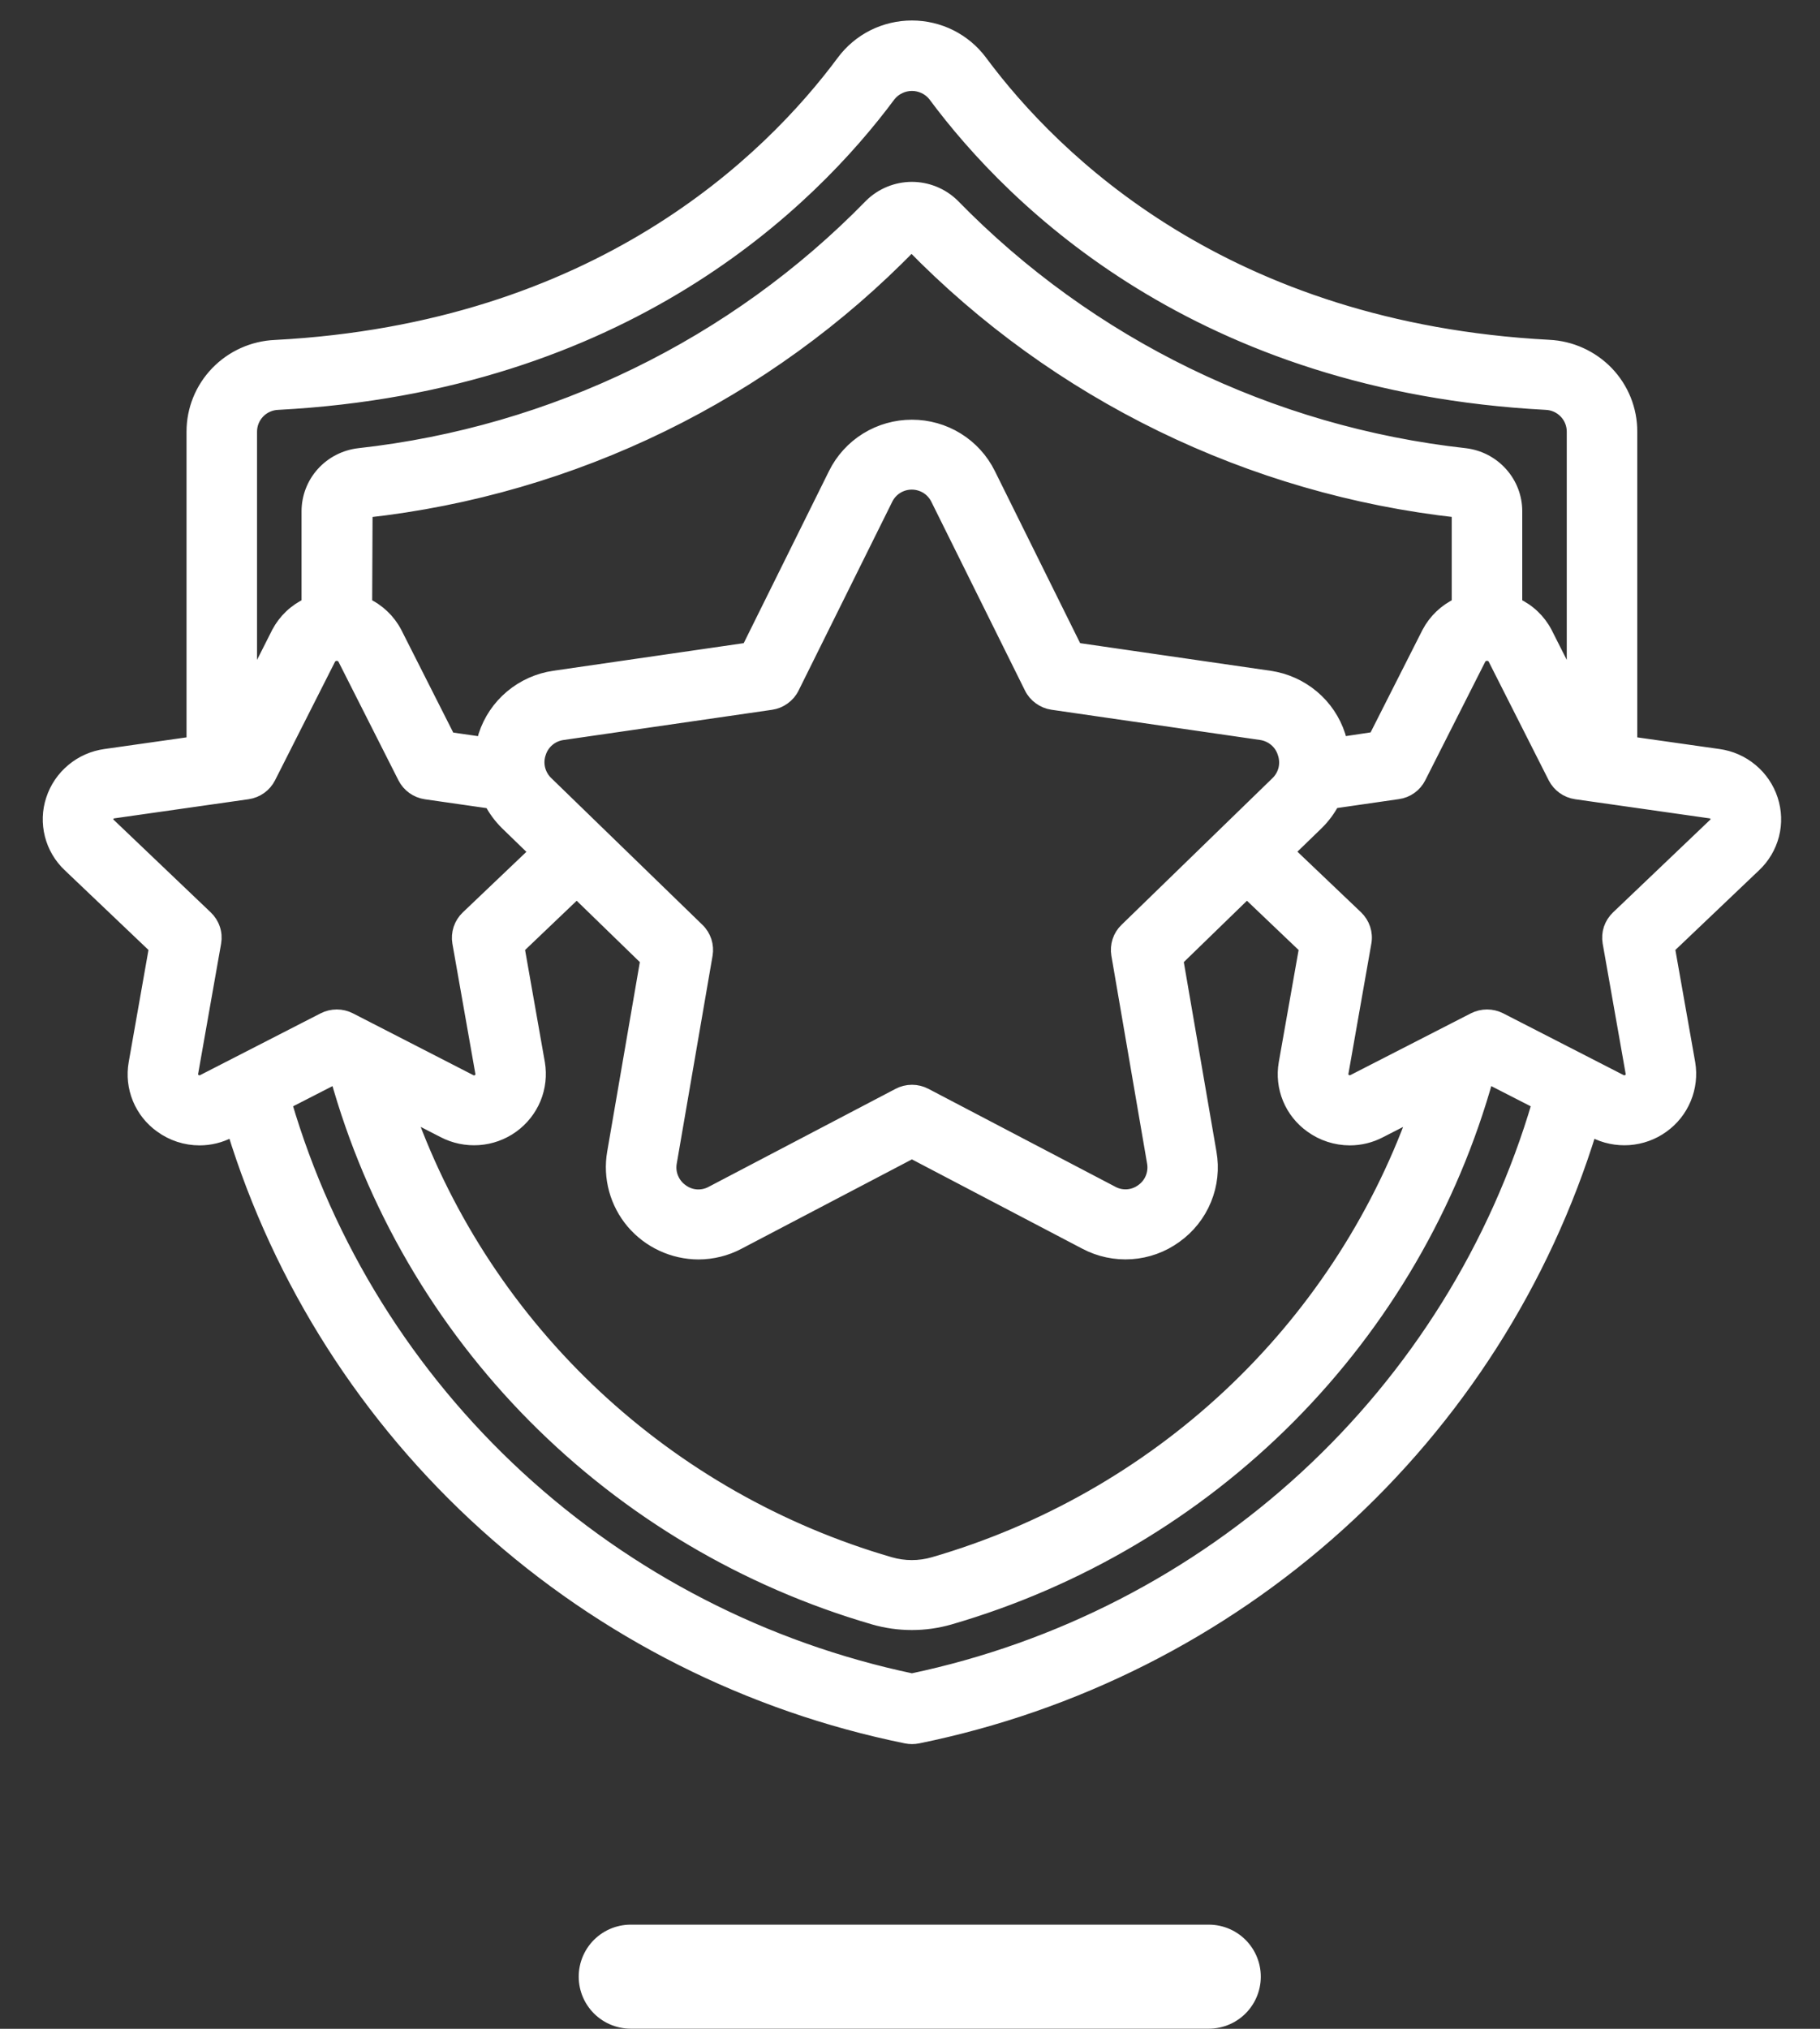 <svg width="35" height="39" viewBox="0 0 35 39" fill="none" xmlns="http://www.w3.org/2000/svg">
<rect x="0" y="0" width="35" height="39" fill="#333333" stroke="none"/>
<path d="M29.786 6.657C23.577 6.329 20.275 3.086 18.862 1.183C18.709 0.977 18.51 0.81 18.279 0.694C18.049 0.579 17.795 0.519 17.537 0.519C17.279 0.519 17.025 0.579 16.794 0.694C16.564 0.81 16.365 0.977 16.212 1.183C14.797 3.088 11.496 6.335 5.29 6.66C4.865 6.679 4.464 6.86 4.17 7.165C3.876 7.47 3.712 7.875 3.712 8.297V14.283L2.029 14.522C1.795 14.554 1.575 14.65 1.395 14.801C1.214 14.951 1.08 15.149 1.008 15.371C0.935 15.591 0.928 15.827 0.985 16.051C1.042 16.275 1.162 16.479 1.331 16.638L2.99 18.217L2.598 20.44C2.558 20.668 2.583 20.902 2.671 21.117C2.759 21.331 2.906 21.517 3.096 21.652C3.311 21.808 3.57 21.893 3.837 21.893C4.04 21.893 4.239 21.844 4.418 21.75L4.488 21.715C5.385 24.635 7.061 27.26 9.338 29.315C11.615 31.37 14.409 32.778 17.426 33.391C17.5 33.406 17.577 33.406 17.652 33.391C20.668 32.777 23.461 31.369 25.738 29.314C28.014 27.259 29.689 24.634 30.587 21.715L30.652 21.748C30.859 21.856 31.092 21.904 31.326 21.888C31.559 21.871 31.784 21.791 31.973 21.654C32.163 21.519 32.31 21.333 32.399 21.118C32.488 20.904 32.515 20.669 32.477 20.44L32.084 18.217L33.743 16.638C33.912 16.479 34.032 16.275 34.09 16.051C34.147 15.827 34.139 15.591 34.067 15.371C33.995 15.149 33.861 14.951 33.68 14.801C33.5 14.65 33.28 14.554 33.046 14.522L31.361 14.283V8.297C31.362 7.875 31.199 7.47 30.906 7.164C30.612 6.859 30.211 6.677 29.786 6.657ZM5.345 7.754C12.007 7.403 15.572 3.893 17.104 1.83C17.156 1.766 17.222 1.713 17.297 1.678C17.372 1.642 17.454 1.623 17.537 1.623C17.62 1.623 17.703 1.642 17.778 1.678C17.853 1.713 17.919 1.766 17.97 1.83C19.501 3.893 23.067 7.403 29.732 7.754C29.873 7.76 30.006 7.82 30.103 7.921C30.201 8.022 30.255 8.157 30.255 8.297V13.21L29.727 12.165C29.601 11.924 29.398 11.731 29.149 11.617V9.826C29.149 9.558 29.049 9.3 28.869 9.1C28.69 8.9 28.443 8.772 28.174 8.74C24.428 8.325 20.945 6.628 18.326 3.942C18.115 3.736 17.83 3.621 17.534 3.621C17.238 3.622 16.954 3.739 16.744 3.946C14.127 6.629 10.647 8.325 6.905 8.74C6.635 8.771 6.387 8.898 6.206 9.098C6.025 9.298 5.925 9.557 5.924 9.826V11.617C5.676 11.731 5.473 11.924 5.346 12.165L4.818 13.21V8.297C4.818 8.157 4.873 8.022 4.971 7.92C5.069 7.819 5.203 7.759 5.345 7.754ZM25.787 14.291C25.776 14.24 25.765 14.189 25.749 14.138C25.655 13.847 25.48 13.587 25.244 13.389C25.008 13.191 24.72 13.062 24.414 13.018L20.689 12.478L19.019 9.109C18.883 8.834 18.672 8.602 18.41 8.44C18.148 8.278 17.846 8.193 17.537 8.193C17.228 8.193 16.926 8.278 16.664 8.44C16.402 8.602 16.191 8.834 16.055 9.109L14.385 12.478L10.659 13.018C10.353 13.062 10.066 13.191 9.83 13.389C9.594 13.587 9.419 13.847 9.325 14.138C9.309 14.189 9.298 14.24 9.287 14.291L8.634 14.197L7.606 12.165C7.481 11.925 7.279 11.732 7.032 11.617L7.04 9.827C11.033 9.386 14.744 7.573 17.529 4.703C20.325 7.572 24.043 9.384 28.043 9.826V11.617C27.796 11.732 27.593 11.925 27.467 12.165L26.44 14.193L25.787 14.291ZM25.215 21.652C25.43 21.808 25.69 21.892 25.957 21.893C26.16 21.893 26.36 21.844 26.539 21.75L27.213 21.405C26.468 23.468 25.241 25.328 23.632 26.831C22.023 28.334 20.078 29.439 17.956 30.055C17.681 30.135 17.389 30.135 17.114 30.055C14.992 29.439 13.048 28.334 11.439 26.83C9.831 25.327 8.604 23.468 7.86 21.404L8.53 21.748C8.737 21.856 8.971 21.904 9.204 21.888C9.438 21.872 9.662 21.791 9.852 21.655C10.041 21.519 10.189 21.333 10.278 21.119C10.367 20.904 10.393 20.669 10.355 20.44L9.963 18.218L11.091 17.142L12.439 18.451L11.8 22.159C11.759 22.395 11.771 22.637 11.834 22.868C11.897 23.099 12.01 23.314 12.165 23.498C12.321 23.681 12.515 23.829 12.733 23.93C12.952 24.032 13.191 24.085 13.432 24.086C13.701 24.085 13.965 24.02 14.202 23.894L17.537 22.146L20.871 23.893C21.142 24.037 21.449 24.102 21.756 24.081C22.063 24.06 22.358 23.953 22.606 23.773C22.859 23.593 23.055 23.346 23.172 23.061C23.29 22.775 23.324 22.463 23.27 22.159L22.631 18.451L23.979 17.142L25.108 18.218L24.715 20.44C24.675 20.668 24.701 20.903 24.789 21.117C24.877 21.331 25.025 21.517 25.215 21.652ZM24.559 15.047L21.654 17.869C21.59 17.93 21.542 18.007 21.515 18.091C21.488 18.175 21.481 18.265 21.496 18.352L22.182 22.343C22.201 22.445 22.19 22.55 22.151 22.646C22.112 22.742 22.046 22.825 21.96 22.885C21.879 22.944 21.783 22.98 21.682 22.987C21.581 22.994 21.48 22.973 21.392 22.925L17.797 21.042C17.717 21 17.628 20.978 17.538 20.978C17.448 20.978 17.359 21 17.28 21.042L13.685 22.926C13.596 22.974 13.495 22.996 13.393 22.989C13.291 22.982 13.194 22.945 13.113 22.885C13.028 22.825 12.962 22.742 12.923 22.646C12.883 22.55 12.873 22.445 12.892 22.343L13.58 18.352C13.595 18.265 13.588 18.175 13.561 18.091C13.533 18.007 13.486 17.93 13.422 17.869L10.514 15.047C10.439 14.975 10.386 14.883 10.361 14.782C10.336 14.681 10.341 14.575 10.375 14.477C10.405 14.38 10.463 14.293 10.541 14.226C10.619 14.16 10.715 14.117 10.817 14.102L14.829 13.521C14.918 13.508 15.002 13.474 15.074 13.421C15.147 13.369 15.206 13.3 15.245 13.22L17.046 9.591C17.09 9.5 17.16 9.423 17.246 9.369C17.332 9.316 17.432 9.287 17.534 9.287C17.636 9.287 17.736 9.316 17.823 9.369C17.909 9.423 17.978 9.5 18.023 9.591L19.823 13.219C19.862 13.299 19.921 13.368 19.994 13.42C20.066 13.473 20.15 13.507 20.239 13.52L24.25 14.101C24.352 14.116 24.448 14.159 24.526 14.225C24.605 14.291 24.662 14.378 24.693 14.476C24.727 14.574 24.733 14.68 24.71 14.781C24.686 14.882 24.634 14.974 24.559 15.047ZM3.745 20.765C3.723 20.75 3.705 20.73 3.695 20.705C3.684 20.681 3.681 20.654 3.686 20.628L4.129 18.118C4.144 18.03 4.138 17.939 4.109 17.854C4.081 17.769 4.032 17.692 3.967 17.63L2.098 15.848C2.078 15.831 2.064 15.809 2.057 15.784C2.05 15.758 2.052 15.732 2.061 15.707C2.069 15.68 2.086 15.656 2.108 15.638C2.13 15.621 2.157 15.61 2.186 15.607L4.763 15.24C4.851 15.227 4.935 15.194 5.007 15.142C5.08 15.09 5.138 15.022 5.178 14.943L6.334 12.659C6.349 12.634 6.37 12.614 6.394 12.6C6.419 12.586 6.447 12.579 6.476 12.579C6.505 12.579 6.533 12.586 6.558 12.6C6.583 12.614 6.603 12.634 6.618 12.659L7.774 14.944C7.814 15.023 7.873 15.091 7.945 15.143C8.017 15.195 8.101 15.228 8.189 15.241L9.436 15.42C9.516 15.572 9.619 15.71 9.741 15.831L10.303 16.376L8.985 17.631C8.92 17.693 8.871 17.77 8.843 17.855C8.815 17.94 8.808 18.031 8.823 18.119L9.266 20.629C9.271 20.655 9.268 20.682 9.258 20.706C9.247 20.731 9.23 20.752 9.207 20.766C9.184 20.784 9.155 20.795 9.126 20.797C9.096 20.799 9.067 20.792 9.041 20.777L6.73 19.591C6.652 19.551 6.565 19.53 6.477 19.53C6.388 19.53 6.301 19.551 6.223 19.591L3.907 20.778C3.882 20.792 3.853 20.798 3.824 20.795C3.795 20.793 3.768 20.782 3.745 20.765ZM17.537 32.294C14.704 31.698 12.088 30.351 9.966 28.398C7.844 26.445 6.296 23.959 5.487 21.203L6.473 20.698C7.158 23.162 8.467 25.411 10.275 27.233C12.084 29.055 14.332 30.388 16.806 31.107C17.282 31.244 17.788 31.244 18.264 31.107C20.739 30.389 22.988 29.055 24.797 27.234C26.606 25.412 27.915 23.162 28.6 20.698L29.587 21.203C28.777 23.959 27.229 26.445 25.107 28.398C22.985 30.351 20.369 31.698 17.537 32.294ZM33.013 15.707C33.022 15.732 33.023 15.758 33.016 15.784C33.01 15.809 32.995 15.831 32.975 15.848L31.106 17.63C31.041 17.692 30.992 17.769 30.963 17.854C30.935 17.939 30.929 18.03 30.944 18.118L31.387 20.628C31.392 20.654 31.389 20.681 31.378 20.705C31.368 20.73 31.35 20.75 31.328 20.765C31.304 20.782 31.276 20.793 31.247 20.795C31.217 20.797 31.188 20.79 31.162 20.776L28.851 19.591C28.772 19.551 28.685 19.53 28.597 19.53C28.509 19.53 28.422 19.551 28.343 19.591L26.028 20.777C26.002 20.791 25.974 20.797 25.945 20.794C25.916 20.792 25.888 20.781 25.866 20.764C25.843 20.749 25.826 20.729 25.815 20.704C25.805 20.68 25.802 20.653 25.807 20.627L26.249 18.117C26.265 18.029 26.258 17.938 26.23 17.853C26.202 17.768 26.153 17.691 26.088 17.628L24.77 16.373L25.331 15.829C25.454 15.708 25.557 15.569 25.637 15.418L26.884 15.238C26.972 15.226 27.056 15.193 27.128 15.141C27.2 15.089 27.259 15.021 27.298 14.942L28.454 12.658C28.469 12.633 28.49 12.613 28.515 12.599C28.54 12.585 28.568 12.578 28.596 12.578C28.625 12.578 28.653 12.585 28.678 12.599C28.703 12.613 28.724 12.633 28.738 12.658L29.894 14.943C29.934 15.022 29.993 15.09 30.065 15.142C30.137 15.194 30.221 15.227 30.309 15.24L32.887 15.607C32.916 15.61 32.943 15.62 32.966 15.638C32.988 15.656 33.004 15.68 33.013 15.707Z" fill="white" stroke="white" stroke-width="0.25"/>
<line x1="12.129" y1="37.998" x2="23.246" y2="37.998" stroke="white" stroke-width="2" stroke-linecap="round"/>
</svg>
